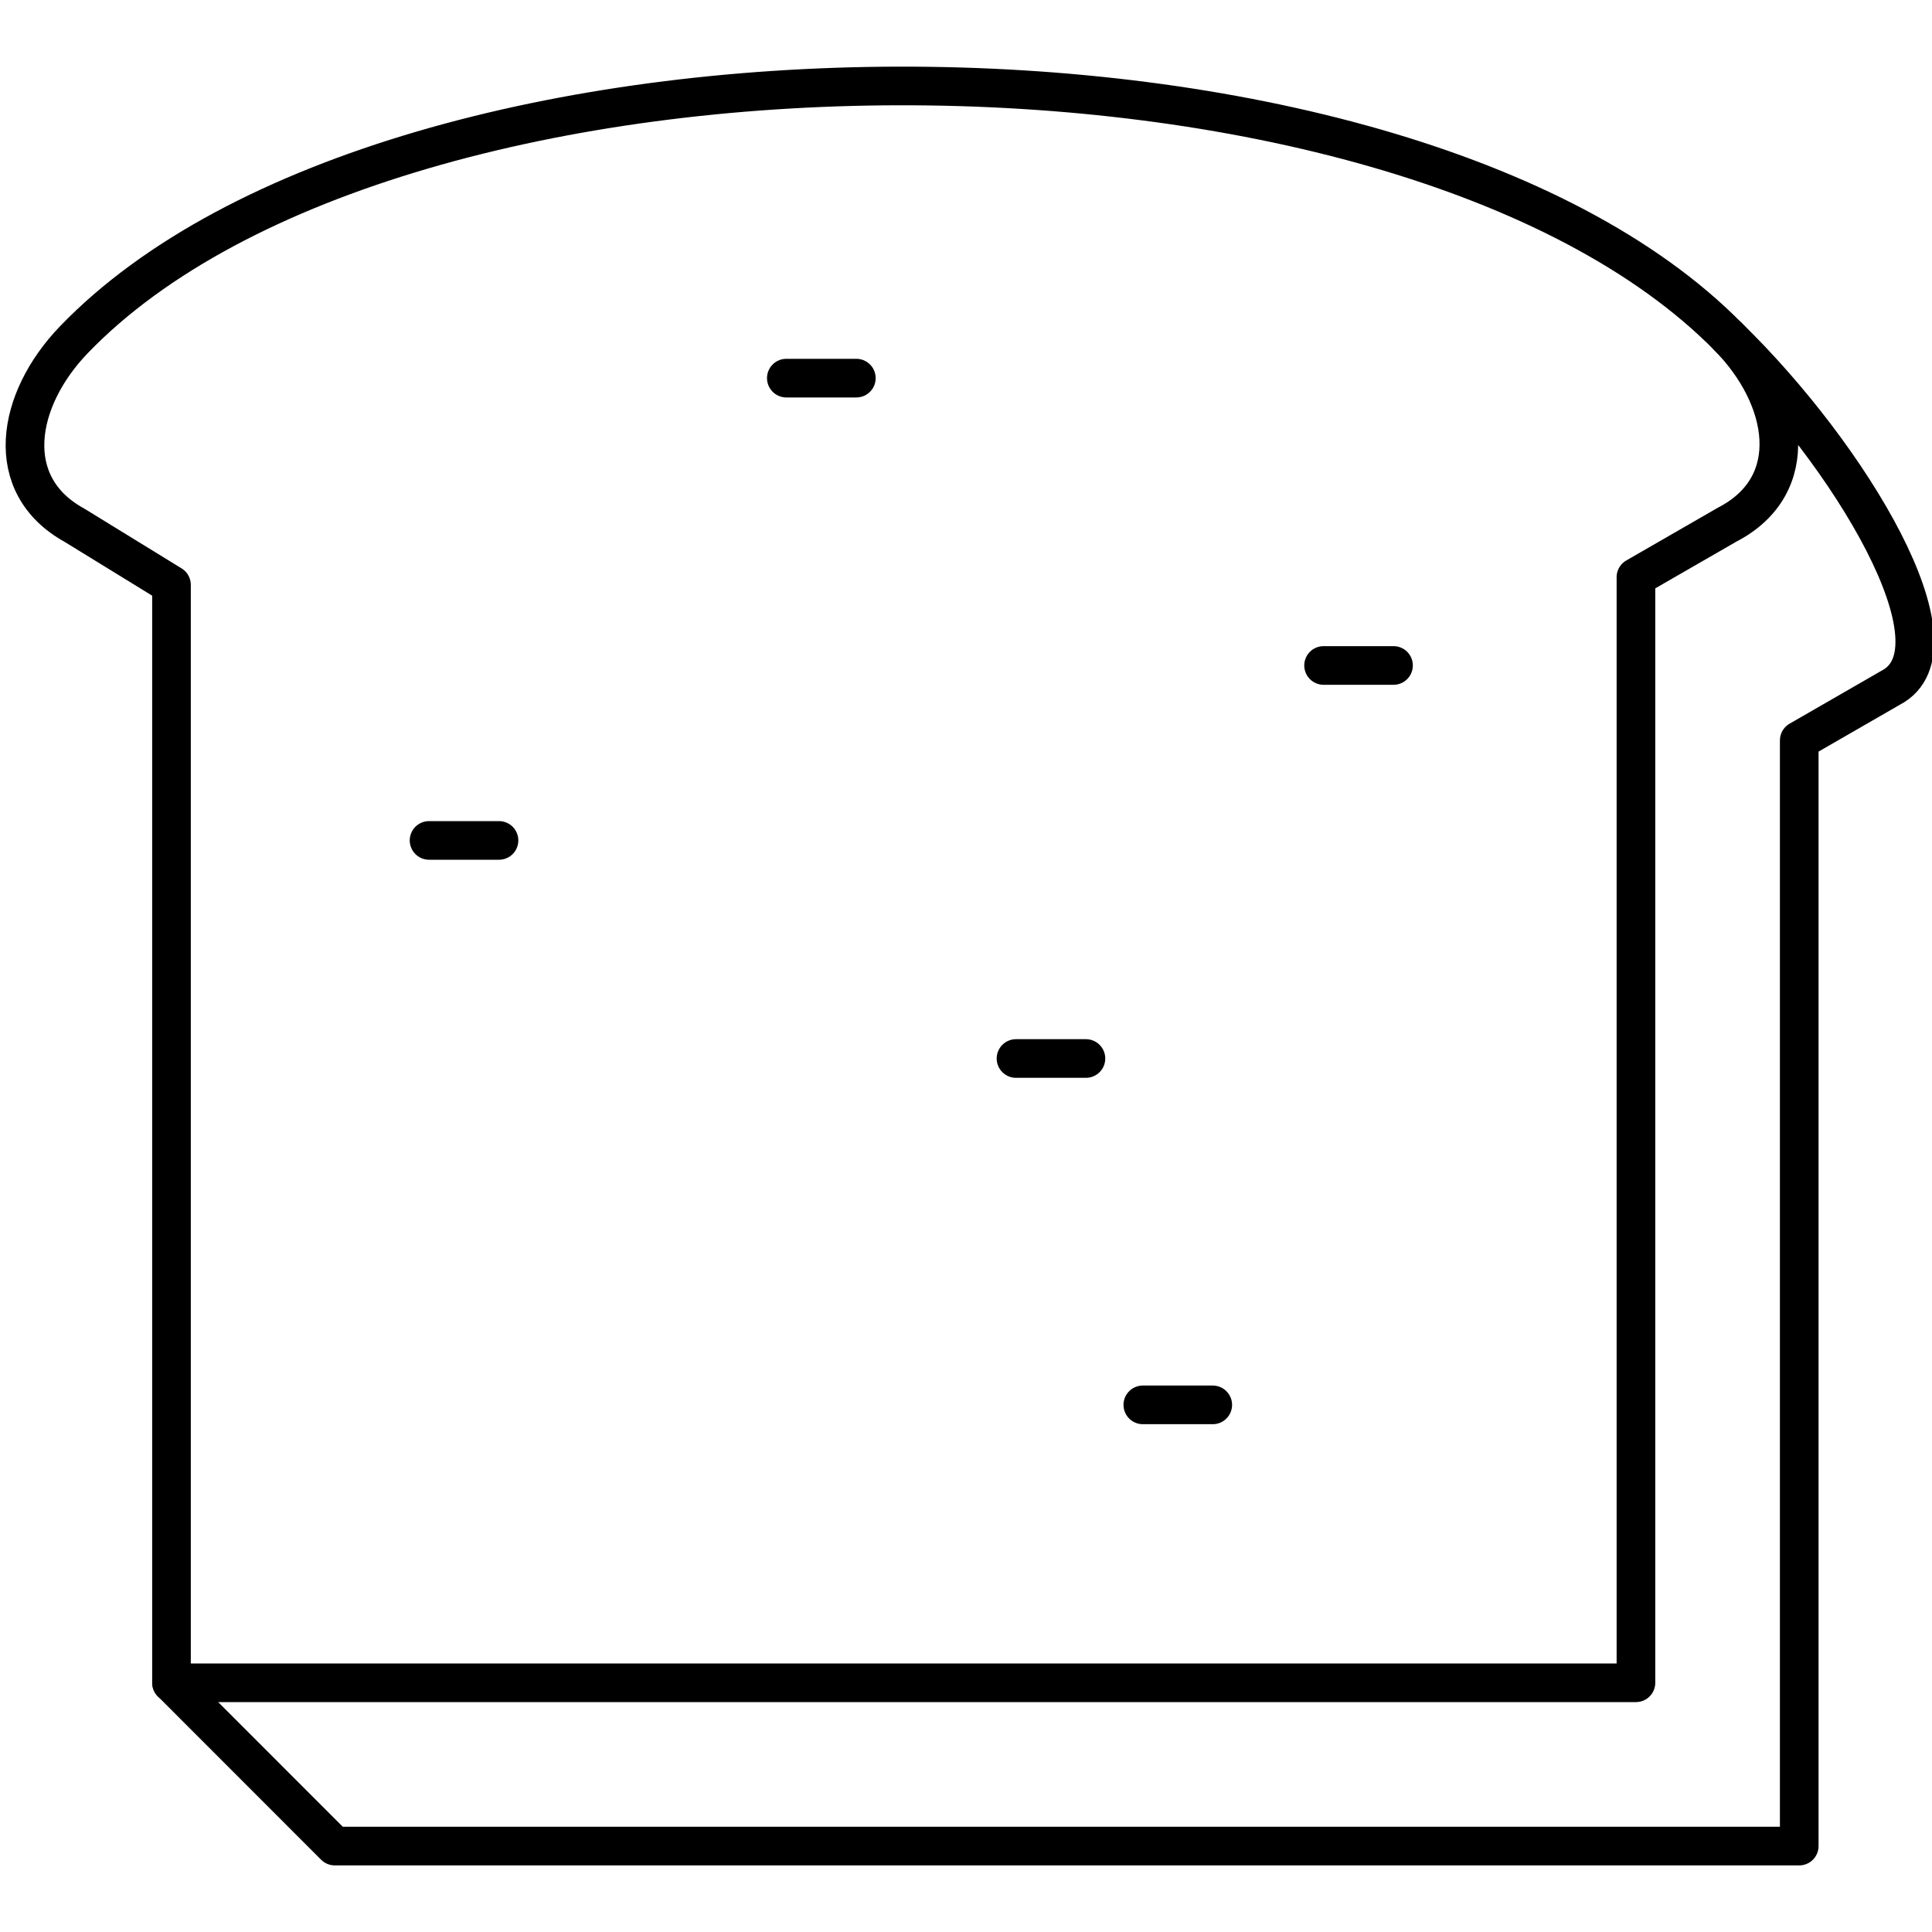 <?xml version="1.0" encoding="utf-8"?>
<!-- Generator: Adobe Illustrator 28.0.0, SVG Export Plug-In . SVG Version: 6.00 Build 0)  -->
<svg version="1.1" id="Ebene_1" xmlns="http://www.w3.org/2000/svg" xmlns:xlink="http://www.w3.org/1999/xlink" x="0px" y="0px"
	 viewBox="0 0 250 250" style="enable-background:new 0 0 250 250;" xml:space="preserve">
<style type="text/css">
	.st0{fill:none;stroke:#000000;stroke-width:5;stroke-linecap:round;stroke-linejoin:round;stroke-miterlimit:10;}
</style>
<g>
	<path class="st0" d="M223.63,43.58C180.73,0.06,51.47,0.42,9.55,43.97c-7.46,7.75-9.36,18.78,0.06,23.98l12.58,7.73v142.07h189.5
		V74.69l11.82-6.81C233.34,62.79,231.39,51.46,223.63,43.58z"/>
	<path class="st0" d="M223.63,43.58c15.78,15.34,30.84,40.34,21.01,45.42l-11.82,6.81v143.07H43.32l-21.12-21.13"/>
	<line class="st0" x1="147.88" y1="181.79" x2="156.93" y2="181.79"/>
	<line class="st0" x1="171.27" y1="86.11" x2="180.32" y2="86.11"/>
	<line class="st0" x1="55.52" y1="108.75" x2="64.57" y2="108.75"/>
	<line class="st0" x1="101.75" y1="48.93" x2="110.81" y2="48.93"/>
	<line class="st0" x1="131.47" y1="136.97" x2="140.52" y2="136.97"/>
</g>
</svg>

